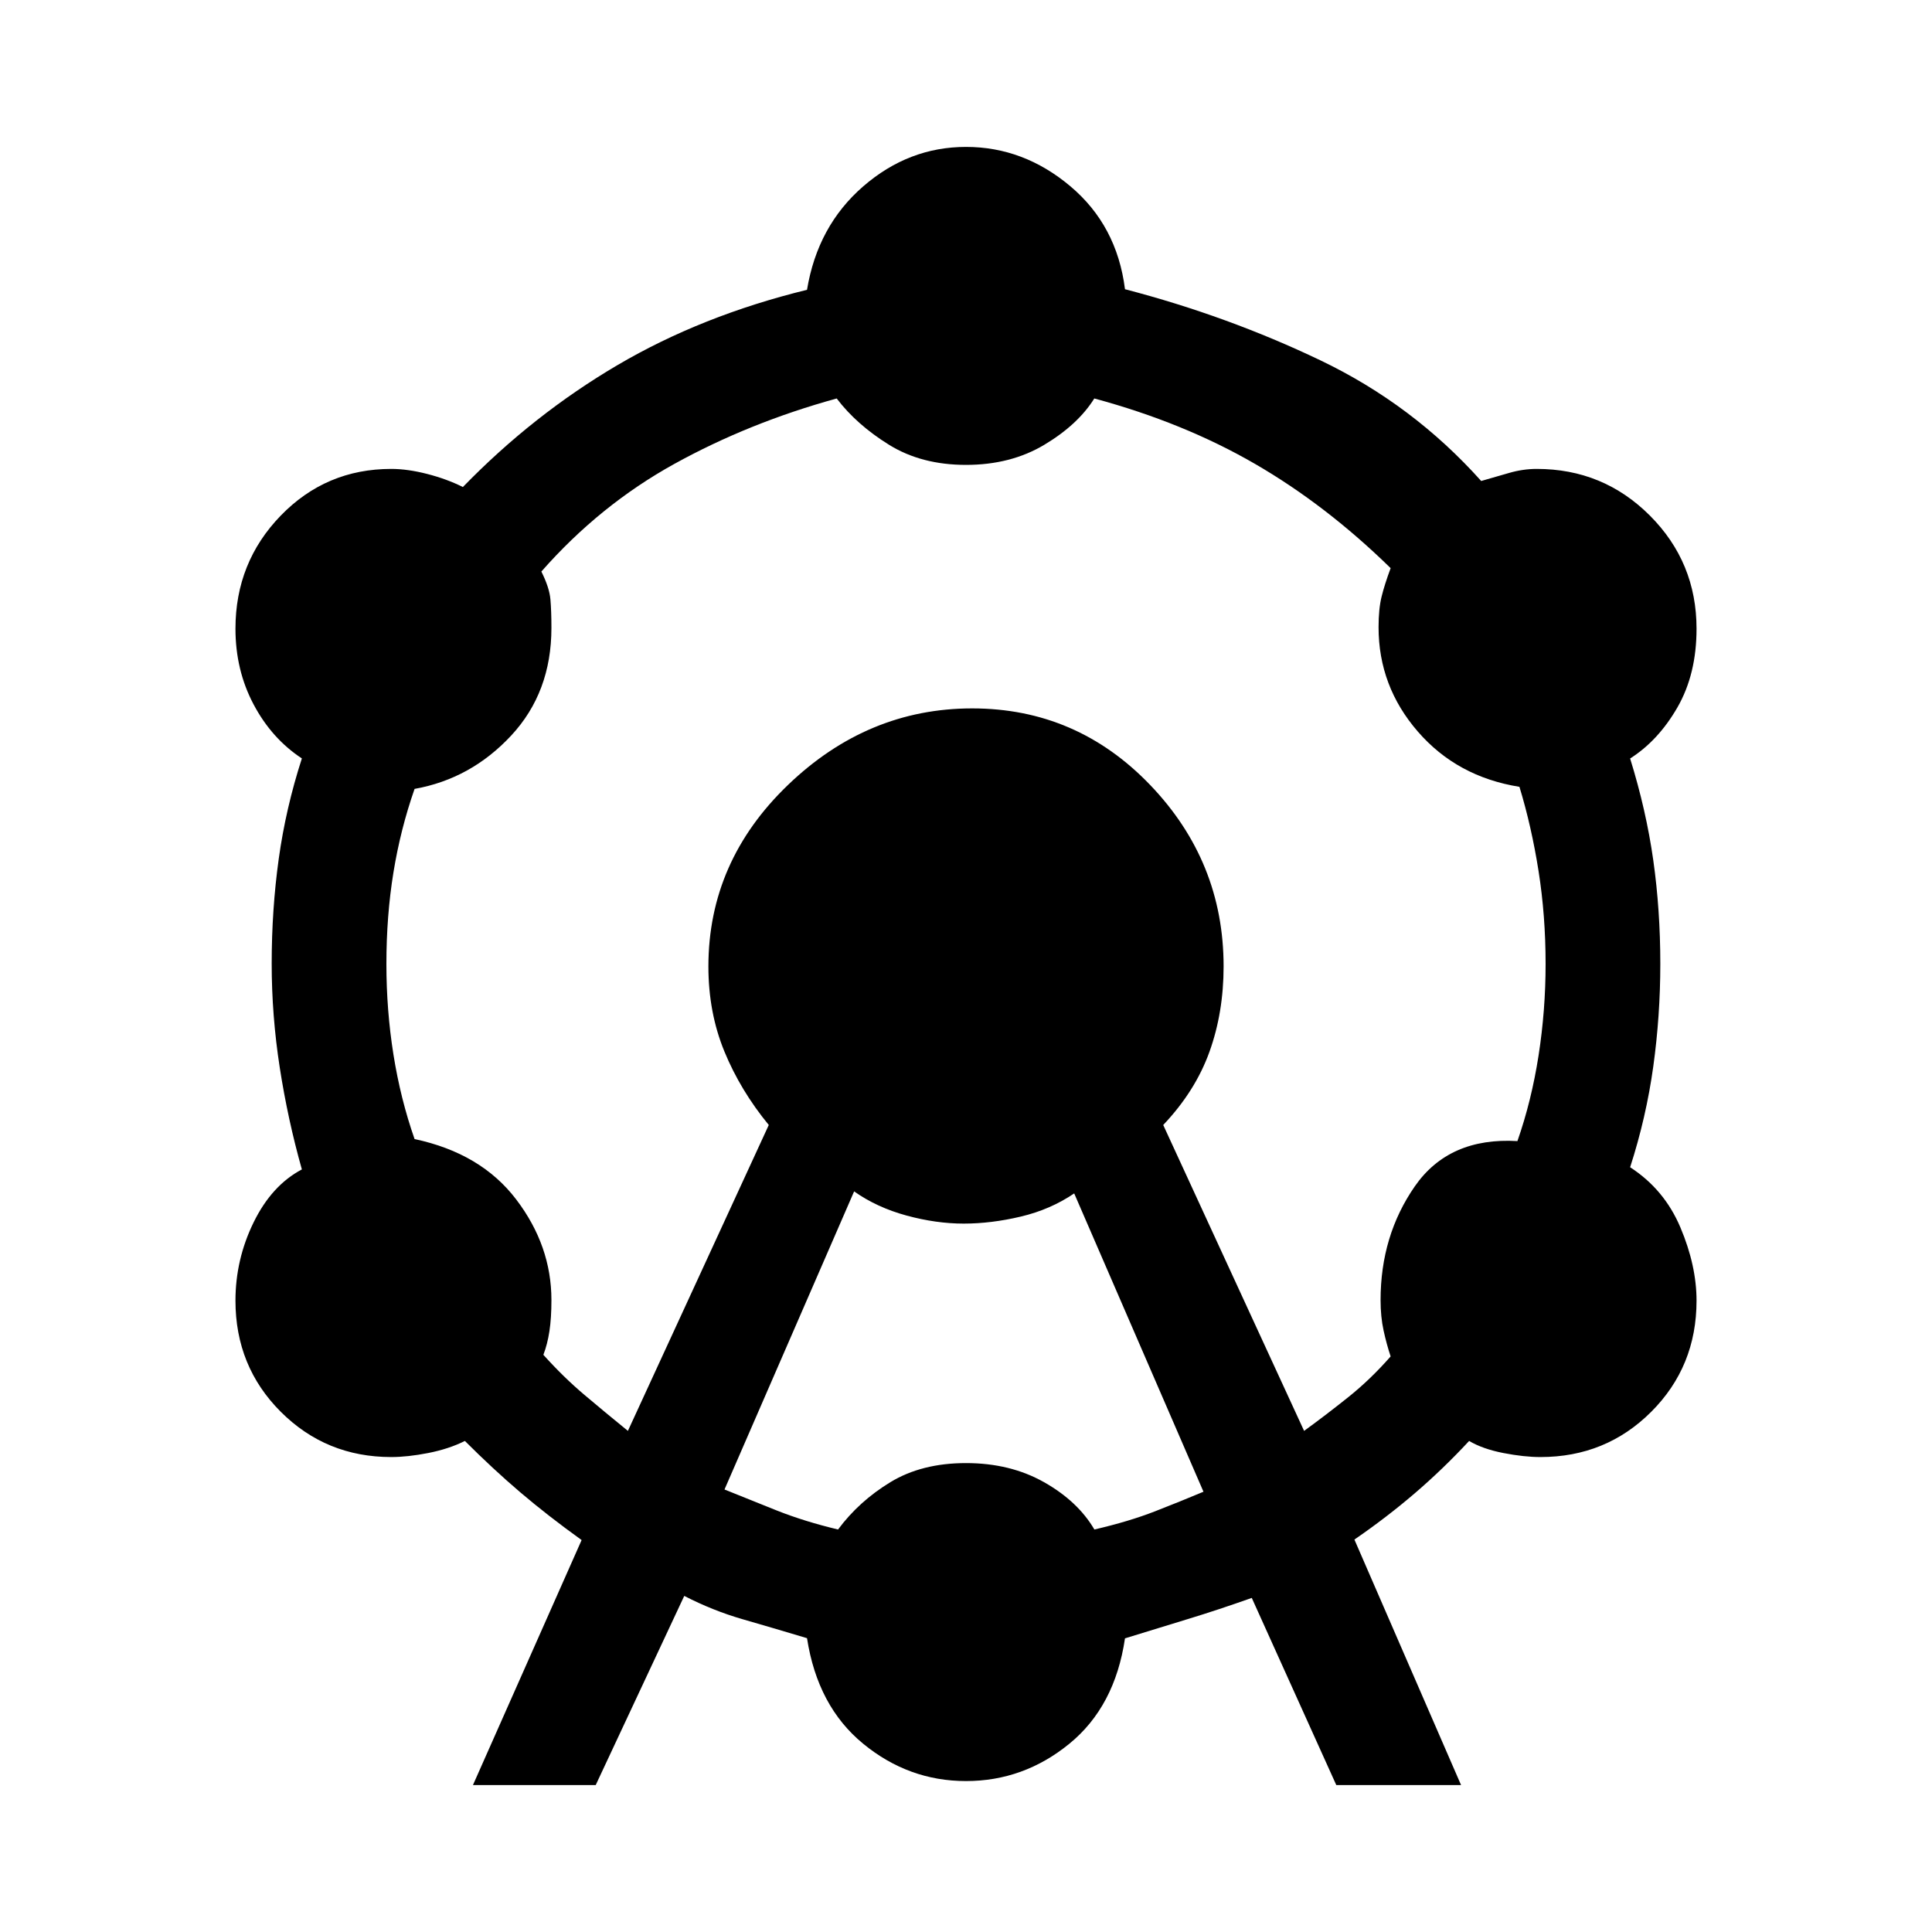 <svg xmlns="http://www.w3.org/2000/svg" height="48" viewBox="0 -960 960 960" width="48"><path d="m235-73 54-121.75Q272-207 258.5-218.5T231-244q-8 4-18.24 6-10.23 2-18.35 2-32.41 0-54.91-22.5T117-313.72q0-20.43 9-38.86 9-18.42 24-26.34-7-24.82-11-50.65-4-25.82-4-51.63 0-26.8 3.5-52.01 3.5-25.21 11.5-49.93Q135-593 126-610t-9-37.6q0-32.99 22.5-56.2Q162-727 194.41-727q8.12 0 17.85 2.5Q222-722 230-718q35-36 76.86-60.6T401-816q5.25-31.71 27.88-51.36Q451.5-887 480-887q28.6 0 51.8 19.5Q555-848 559-816.29 610-803 656-781t80 60q7-2 13.87-4 6.88-2 13.73-2 33.05 0 56.23 23.2Q843-680.59 843-647.6q0 22.6-9.5 39.1T810-583.11q8 25.78 11.5 50.54 3.5 24.76 3.5 51.51 0 25.75-3.5 51.01Q818-404.78 810-380q17 11 25 29.95 8 18.94 8 36.36 0 32.69-22.5 55.19T765.44-236q-8.14 0-18.42-2-10.27-2-17.02-6-13 14-27 26t-30 23l53 122h-62l-42-93q-17 6-31.33 10.37-14.32 4.38-31.67 9.72-5 33.91-27.7 52.41T480-75q-28.5 0-51.12-18.57Q406.25-112.14 401-146q-17.27-5.17-32.01-9.42Q354.25-159.67 340-167l-44 94h-61Zm77-176 70-152q-14.07-17.12-22.03-36.48-7.97-19.36-7.97-42.29Q352-532 391.58-570q39.58-38 91.5-38t88.42 38.04Q608-531.91 608-479.8q0 22.89-7.03 42.44Q593.94-417.82 578-401l70 152q11-8 22-16.8 11-8.79 21-20.2-2-6-3.5-12.84T686-314q0-32 17-56.5t51-22.5q7-20 10.5-42.5T768-481q0-24-3.5-46.17-3.5-22.18-9.5-41.86-31-4.97-50.5-27.47T685-648.34q0-9.09 1.5-15.18t4.5-14.17Q659-709 623.6-729.5 588.2-750 543.75-762q-8.12 13-24.82 23-16.69 10-38.93 10-22.14 0-38.26-10-16.12-10-25.99-23-43.54 12-80.65 32.5Q298-709 269-676q4 8 4.5 13.83.5 5.82.5 14.17 0 32-20 53.5T206-568q-7 20-10.5 41.5T192-481q0 23 3.5 45t10.5 42q33 7 50.5 30t17.5 50q0 9-1 15.5t-3 11.7q10.1 11.22 20.4 19.91Q300.69-258.2 312-249Zm48 29.12q12 4.88 25.83 10.38 13.83 5.5 30.59 9.5 10.39-14 25.98-23.5Q458-233 480-233t38.8 9.5q16.8 9.5 24.99 23.5 17.21-4 30.04-9 12.83-5 24.17-9.77L533.76-367q-11.76 8-26.48 11.5-14.73 3.5-28.43 3.5-13.68 0-28.39-4-14.72-4-26.05-12L360-219.88Z"/></svg>